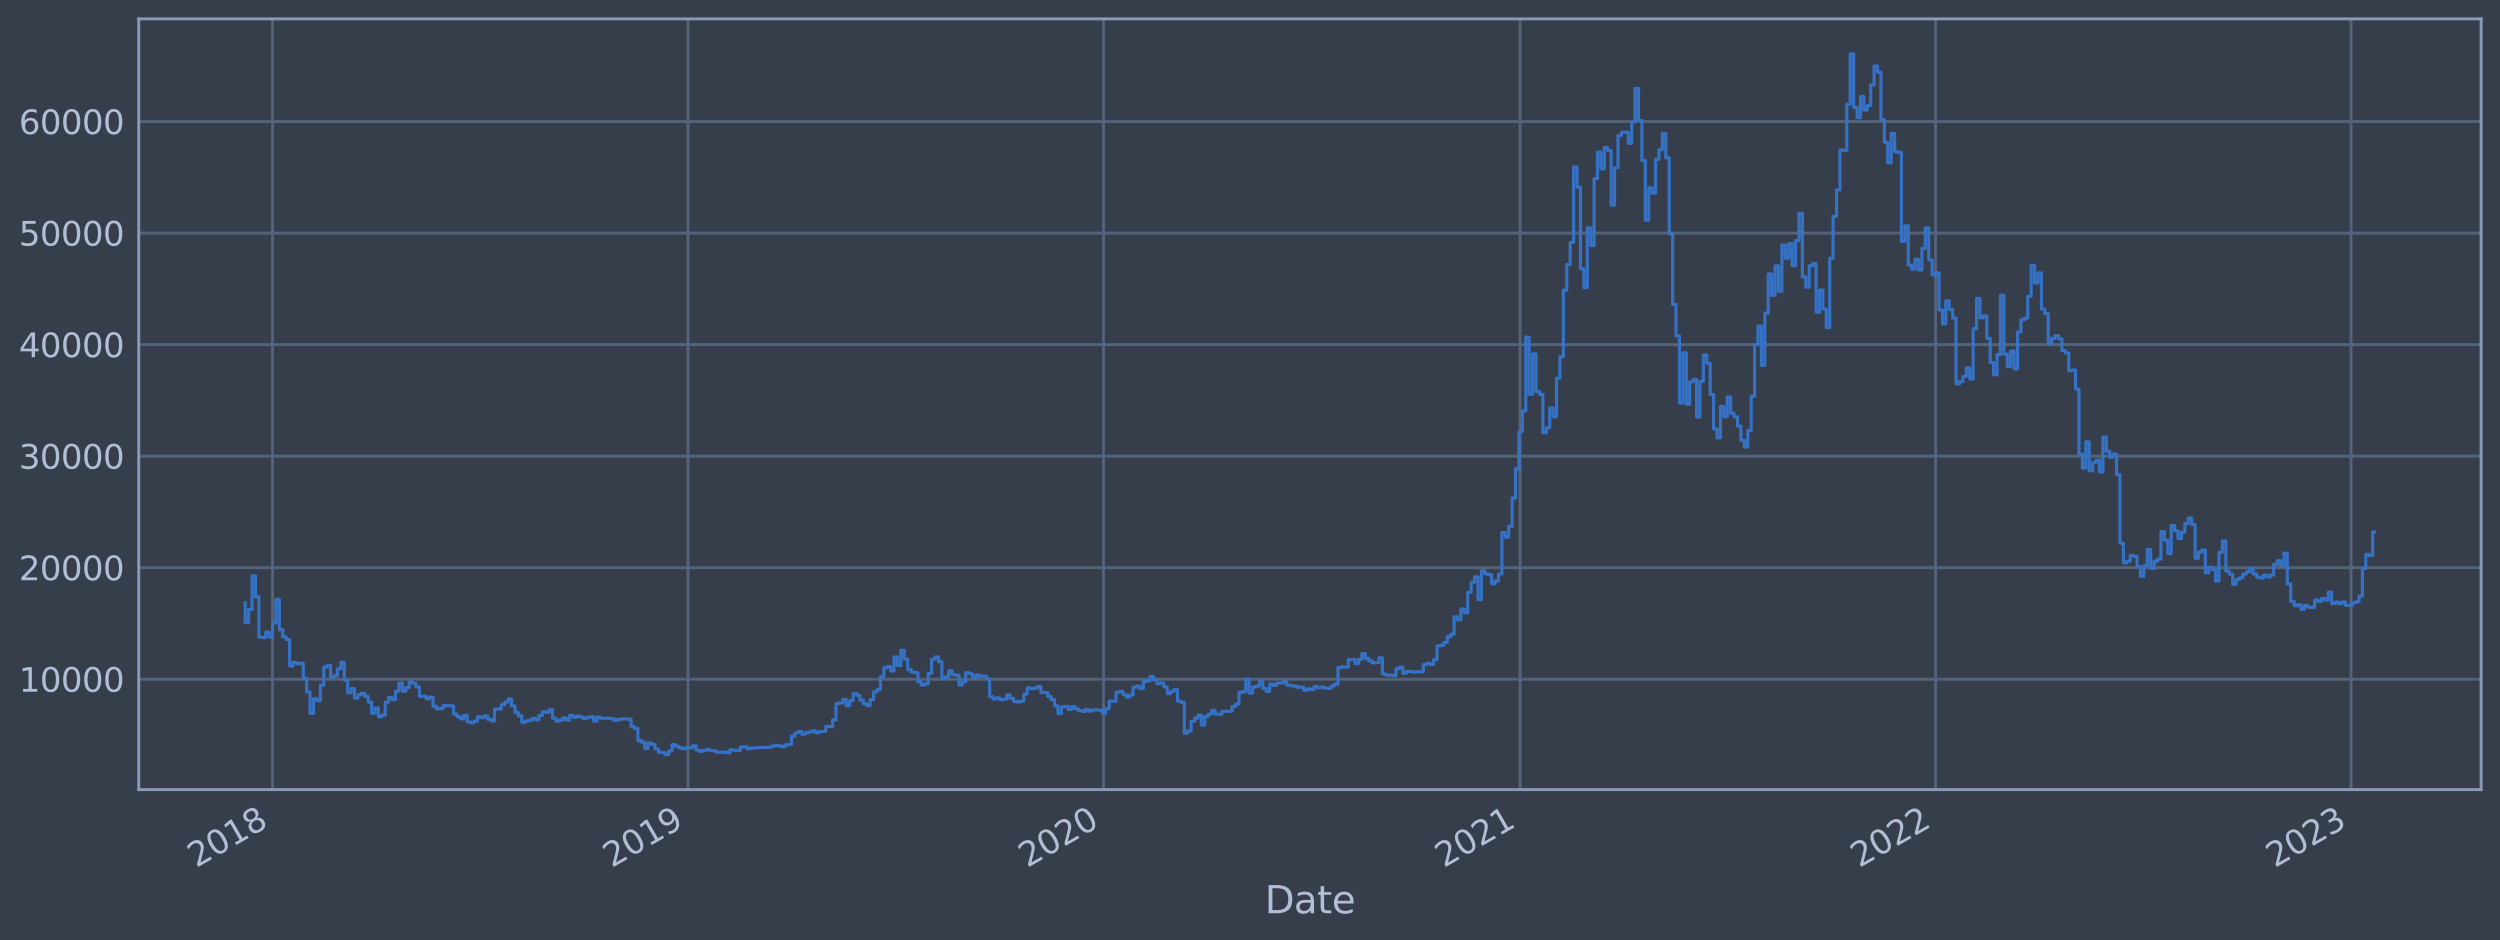 <?xml version="1.0" encoding="utf-8" standalone="no"?>
<!DOCTYPE svg PUBLIC "-//W3C//DTD SVG 1.1//EN"
  "http://www.w3.org/Graphics/SVG/1.1/DTD/svg11.dtd">
<svg xmlns:xlink="http://www.w3.org/1999/xlink" width="952.884pt" height="358.291pt" viewBox="0 0 952.884 358.291" xmlns="http://www.w3.org/2000/svg" version="1.1">
 <defs>
  <style type="text/css">*{stroke-linejoin: round; stroke-linecap: butt}</style>
 </defs>
 <g id="figure_1">
  <g id="patch_1">
   <path d="M 0 358.291 
L 952.884 358.291 
L 952.884 0 
L 0 0 
z
" style="fill: #373e4b"/>
  </g>
  <g id="axes_1">
   <g id="patch_2">
    <path d="M 52.884 300.96 
L 945.684 300.96 
L 945.684 7.2 
L 52.884 7.2 
z
" style="fill: #373e4b"/>
   </g>
   <g id="matplotlib.axis_1">
    <g id="xtick_1">
     <g id="line2d_1">
      <path d="M 103.878 300.96 
L 103.878 7.2 
" clip-path="url(#p648fd1f599)" style="fill: none; stroke: #546379; stroke-width: 1.12; stroke-linecap: square"/>
     </g>
     <g id="line2d_2"/>
     <g id="text_1">
      <!-- 2018 -->
      <g style="fill: #b1bed6" transform="translate(74.797 330.885) rotate(-30) scale(0.126 -0.126)">
       <defs>
        <path id="DejaVuSans-32" d="M 1228 531 
L 3431 531 
L 3431 0 
L 469 0 
L 469 531 
Q 828 903 1448 1529 
Q 2069 2156 2228 2338 
Q 2531 2678 2651 2914 
Q 2772 3150 2772 3378 
Q 2772 3750 2511 3984 
Q 2250 4219 1831 4219 
Q 1534 4219 1204 4116 
Q 875 4013 500 3803 
L 500 4441 
Q 881 4594 1212 4672 
Q 1544 4750 1819 4750 
Q 2544 4750 2975 4387 
Q 3406 4025 3406 3419 
Q 3406 3131 3298 2873 
Q 3191 2616 2906 2266 
Q 2828 2175 2409 1742 
Q 1991 1309 1228 531 
z
" transform="scale(0.016)"/>
        <path id="DejaVuSans-30" d="M 2034 4250 
Q 1547 4250 1301 3770 
Q 1056 3291 1056 2328 
Q 1056 1369 1301 889 
Q 1547 409 2034 409 
Q 2525 409 2770 889 
Q 3016 1369 3016 2328 
Q 3016 3291 2770 3770 
Q 2525 4250 2034 4250 
z
M 2034 4750 
Q 2819 4750 3233 4129 
Q 3647 3509 3647 2328 
Q 3647 1150 3233 529 
Q 2819 -91 2034 -91 
Q 1250 -91 836 529 
Q 422 1150 422 2328 
Q 422 3509 836 4129 
Q 1250 4750 2034 4750 
z
" transform="scale(0.016)"/>
        <path id="DejaVuSans-31" d="M 794 531 
L 1825 531 
L 1825 4091 
L 703 3866 
L 703 4441 
L 1819 4666 
L 2450 4666 
L 2450 531 
L 3481 531 
L 3481 0 
L 794 0 
L 794 531 
z
" transform="scale(0.016)"/>
        <path id="DejaVuSans-38" d="M 2034 2216 
Q 1584 2216 1326 1975 
Q 1069 1734 1069 1313 
Q 1069 891 1326 650 
Q 1584 409 2034 409 
Q 2484 409 2743 651 
Q 3003 894 3003 1313 
Q 3003 1734 2745 1975 
Q 2488 2216 2034 2216 
z
M 1403 2484 
Q 997 2584 770 2862 
Q 544 3141 544 3541 
Q 544 4100 942 4425 
Q 1341 4750 2034 4750 
Q 2731 4750 3128 4425 
Q 3525 4100 3525 3541 
Q 3525 3141 3298 2862 
Q 3072 2584 2669 2484 
Q 3125 2378 3379 2068 
Q 3634 1759 3634 1313 
Q 3634 634 3220 271 
Q 2806 -91 2034 -91 
Q 1263 -91 848 271 
Q 434 634 434 1313 
Q 434 1759 690 2068 
Q 947 2378 1403 2484 
z
M 1172 3481 
Q 1172 3119 1398 2916 
Q 1625 2713 2034 2713 
Q 2441 2713 2670 2916 
Q 2900 3119 2900 3481 
Q 2900 3844 2670 4047 
Q 2441 4250 2034 4250 
Q 1625 4250 1398 4047 
Q 1172 3844 1172 3481 
z
" transform="scale(0.016)"/>
       </defs>
       <use xlink:href="#DejaVuSans-32"/>
       <use xlink:href="#DejaVuSans-30" x="63.623"/>
       <use xlink:href="#DejaVuSans-31" x="127.246"/>
       <use xlink:href="#DejaVuSans-38" x="190.869"/>
      </g>
     </g>
    </g>
    <g id="xtick_2">
     <g id="line2d_3">
      <path d="M 262.237 300.96 
L 262.237 7.2 
" clip-path="url(#p648fd1f599)" style="fill: none; stroke: #546379; stroke-width: 1.12; stroke-linecap: square"/>
     </g>
     <g id="line2d_4"/>
     <g id="text_2">
      <!-- 2019 -->
      <g style="fill: #b1bed6" transform="translate(233.156 330.885) rotate(-30) scale(0.126 -0.126)">
       <defs>
        <path id="DejaVuSans-39" d="M 703 97 
L 703 672 
Q 941 559 1184 500 
Q 1428 441 1663 441 
Q 2288 441 2617 861 
Q 2947 1281 2994 2138 
Q 2813 1869 2534 1725 
Q 2256 1581 1919 1581 
Q 1219 1581 811 2004 
Q 403 2428 403 3163 
Q 403 3881 828 4315 
Q 1253 4750 1959 4750 
Q 2769 4750 3195 4129 
Q 3622 3509 3622 2328 
Q 3622 1225 3098 567 
Q 2575 -91 1691 -91 
Q 1453 -91 1209 -44 
Q 966 3 703 97 
z
M 1959 2075 
Q 2384 2075 2632 2365 
Q 2881 2656 2881 3163 
Q 2881 3666 2632 3958 
Q 2384 4250 1959 4250 
Q 1534 4250 1286 3958 
Q 1038 3666 1038 3163 
Q 1038 2656 1286 2365 
Q 1534 2075 1959 2075 
z
" transform="scale(0.016)"/>
       </defs>
       <use xlink:href="#DejaVuSans-32"/>
       <use xlink:href="#DejaVuSans-30" x="63.623"/>
       <use xlink:href="#DejaVuSans-31" x="127.246"/>
       <use xlink:href="#DejaVuSans-39" x="190.869"/>
      </g>
     </g>
    </g>
    <g id="xtick_3">
     <g id="line2d_5">
      <path d="M 420.596 300.96 
L 420.596 7.2 
" clip-path="url(#p648fd1f599)" style="fill: none; stroke: #546379; stroke-width: 1.12; stroke-linecap: square"/>
     </g>
     <g id="line2d_6"/>
     <g id="text_3">
      <!-- 2020 -->
      <g style="fill: #b1bed6" transform="translate(391.515 330.885) rotate(-30) scale(0.126 -0.126)">
       <use xlink:href="#DejaVuSans-32"/>
       <use xlink:href="#DejaVuSans-30" x="63.623"/>
       <use xlink:href="#DejaVuSans-32" x="127.246"/>
       <use xlink:href="#DejaVuSans-30" x="190.869"/>
      </g>
     </g>
    </g>
    <g id="xtick_4">
     <g id="line2d_7">
      <path d="M 579.389 300.96 
L 579.389 7.2 
" clip-path="url(#p648fd1f599)" style="fill: none; stroke: #546379; stroke-width: 1.12; stroke-linecap: square"/>
     </g>
     <g id="line2d_8"/>
     <g id="text_4">
      <!-- 2021 -->
      <g style="fill: #b1bed6" transform="translate(550.308 330.885) rotate(-30) scale(0.126 -0.126)">
       <use xlink:href="#DejaVuSans-32"/>
       <use xlink:href="#DejaVuSans-30" x="63.623"/>
       <use xlink:href="#DejaVuSans-32" x="127.246"/>
       <use xlink:href="#DejaVuSans-31" x="190.869"/>
      </g>
     </g>
    </g>
    <g id="xtick_5">
     <g id="line2d_9">
      <path d="M 737.749 300.96 
L 737.749 7.2 
" clip-path="url(#p648fd1f599)" style="fill: none; stroke: #546379; stroke-width: 1.12; stroke-linecap: square"/>
     </g>
     <g id="line2d_10"/>
     <g id="text_5">
      <!-- 2022 -->
      <g style="fill: #b1bed6" transform="translate(708.668 330.885) rotate(-30) scale(0.126 -0.126)">
       <use xlink:href="#DejaVuSans-32"/>
       <use xlink:href="#DejaVuSans-30" x="63.623"/>
       <use xlink:href="#DejaVuSans-32" x="127.246"/>
       <use xlink:href="#DejaVuSans-32" x="190.869"/>
      </g>
     </g>
    </g>
    <g id="xtick_6">
     <g id="line2d_11">
      <path d="M 896.108 300.96 
L 896.108 7.2 
" clip-path="url(#p648fd1f599)" style="fill: none; stroke: #546379; stroke-width: 1.12; stroke-linecap: square"/>
     </g>
     <g id="line2d_12"/>
     <g id="text_6">
      <!-- 2023 -->
      <g style="fill: #b1bed6" transform="translate(867.027 330.885) rotate(-30) scale(0.126 -0.126)">
       <defs>
        <path id="DejaVuSans-33" d="M 2597 2516 
Q 3050 2419 3304 2112 
Q 3559 1806 3559 1356 
Q 3559 666 3084 287 
Q 2609 -91 1734 -91 
Q 1441 -91 1130 -33 
Q 819 25 488 141 
L 488 750 
Q 750 597 1062 519 
Q 1375 441 1716 441 
Q 2309 441 2620 675 
Q 2931 909 2931 1356 
Q 2931 1769 2642 2001 
Q 2353 2234 1838 2234 
L 1294 2234 
L 1294 2753 
L 1863 2753 
Q 2328 2753 2575 2939 
Q 2822 3125 2822 3475 
Q 2822 3834 2567 4026 
Q 2313 4219 1838 4219 
Q 1578 4219 1281 4162 
Q 984 4106 628 3988 
L 628 4550 
Q 988 4650 1302 4700 
Q 1616 4750 1894 4750 
Q 2613 4750 3031 4423 
Q 3450 4097 3450 3541 
Q 3450 3153 3228 2886 
Q 3006 2619 2597 2516 
z
" transform="scale(0.016)"/>
       </defs>
       <use xlink:href="#DejaVuSans-32"/>
       <use xlink:href="#DejaVuSans-30" x="63.623"/>
       <use xlink:href="#DejaVuSans-32" x="127.246"/>
       <use xlink:href="#DejaVuSans-33" x="190.869"/>
      </g>
     </g>
    </g>
    <g id="text_7">
     <!-- Date -->
     <g style="fill: #b1bed6" transform="translate(482.075 348.096) scale(0.144 -0.144)">
      <defs>
       <path id="DejaVuSans-44" d="M 1259 4147 
L 1259 519 
L 2022 519 
Q 2988 519 3436 956 
Q 3884 1394 3884 2338 
Q 3884 3275 3436 3711 
Q 2988 4147 2022 4147 
L 1259 4147 
z
M 628 4666 
L 1925 4666 
Q 3281 4666 3915 4102 
Q 4550 3538 4550 2338 
Q 4550 1131 3912 565 
Q 3275 0 1925 0 
L 628 0 
L 628 4666 
z
" transform="scale(0.016)"/>
       <path id="DejaVuSans-61" d="M 2194 1759 
Q 1497 1759 1228 1600 
Q 959 1441 959 1056 
Q 959 750 1161 570 
Q 1363 391 1709 391 
Q 2188 391 2477 730 
Q 2766 1069 2766 1631 
L 2766 1759 
L 2194 1759 
z
M 3341 1997 
L 3341 0 
L 2766 0 
L 2766 531 
Q 2569 213 2275 61 
Q 1981 -91 1556 -91 
Q 1019 -91 701 211 
Q 384 513 384 1019 
Q 384 1609 779 1909 
Q 1175 2209 1959 2209 
L 2766 2209 
L 2766 2266 
Q 2766 2663 2505 2880 
Q 2244 3097 1772 3097 
Q 1472 3097 1187 3025 
Q 903 2953 641 2809 
L 641 3341 
Q 956 3463 1253 3523 
Q 1550 3584 1831 3584 
Q 2591 3584 2966 3190 
Q 3341 2797 3341 1997 
z
" transform="scale(0.016)"/>
       <path id="DejaVuSans-74" d="M 1172 4494 
L 1172 3500 
L 2356 3500 
L 2356 3053 
L 1172 3053 
L 1172 1153 
Q 1172 725 1289 603 
Q 1406 481 1766 481 
L 2356 481 
L 2356 0 
L 1766 0 
Q 1100 0 847 248 
Q 594 497 594 1153 
L 594 3053 
L 172 3053 
L 172 3500 
L 594 3500 
L 594 4494 
L 1172 4494 
z
" transform="scale(0.016)"/>
       <path id="DejaVuSans-65" d="M 3597 1894 
L 3597 1613 
L 953 1613 
Q 991 1019 1311 708 
Q 1631 397 2203 397 
Q 2534 397 2845 478 
Q 3156 559 3463 722 
L 3463 178 
Q 3153 47 2828 -22 
Q 2503 -91 2169 -91 
Q 1331 -91 842 396 
Q 353 884 353 1716 
Q 353 2575 817 3079 
Q 1281 3584 2069 3584 
Q 2775 3584 3186 3129 
Q 3597 2675 3597 1894 
z
M 3022 2063 
Q 3016 2534 2758 2815 
Q 2500 3097 2075 3097 
Q 1594 3097 1305 2825 
Q 1016 2553 972 2059 
L 3022 2063 
z
" transform="scale(0.016)"/>
      </defs>
      <use xlink:href="#DejaVuSans-44"/>
      <use xlink:href="#DejaVuSans-61" x="77.002"/>
      <use xlink:href="#DejaVuSans-74" x="138.281"/>
      <use xlink:href="#DejaVuSans-65" x="177.49"/>
     </g>
    </g>
   </g>
   <g id="matplotlib.axis_2">
    <g id="ytick_1">
     <g id="line2d_13">
      <path d="M 52.884 258.881 
L 945.684 258.881 
" clip-path="url(#p648fd1f599)" style="fill: none; stroke: #546379; stroke-width: 1.12; stroke-linecap: square"/>
     </g>
     <g id="line2d_14"/>
     <g id="text_8">
      <!-- 10000 -->
      <g style="fill: #b1bed6" transform="translate(7.2 263.668) scale(0.126 -0.126)">
       <use xlink:href="#DejaVuSans-31"/>
       <use xlink:href="#DejaVuSans-30" x="63.623"/>
       <use xlink:href="#DejaVuSans-30" x="127.246"/>
       <use xlink:href="#DejaVuSans-30" x="190.869"/>
       <use xlink:href="#DejaVuSans-30" x="254.492"/>
      </g>
     </g>
    </g>
    <g id="ytick_2">
     <g id="line2d_15">
      <path d="M 52.884 216.37 
L 945.684 216.37 
" clip-path="url(#p648fd1f599)" style="fill: none; stroke: #546379; stroke-width: 1.12; stroke-linecap: square"/>
     </g>
     <g id="line2d_16"/>
     <g id="text_9">
      <!-- 20000 -->
      <g style="fill: #b1bed6" transform="translate(7.2 221.157) scale(0.126 -0.126)">
       <use xlink:href="#DejaVuSans-32"/>
       <use xlink:href="#DejaVuSans-30" x="63.623"/>
       <use xlink:href="#DejaVuSans-30" x="127.246"/>
       <use xlink:href="#DejaVuSans-30" x="190.869"/>
       <use xlink:href="#DejaVuSans-30" x="254.492"/>
      </g>
     </g>
    </g>
    <g id="ytick_3">
     <g id="line2d_17">
      <path d="M 52.884 173.86 
L 945.684 173.86 
" clip-path="url(#p648fd1f599)" style="fill: none; stroke: #546379; stroke-width: 1.12; stroke-linecap: square"/>
     </g>
     <g id="line2d_18"/>
     <g id="text_10">
      <!-- 30000 -->
      <g style="fill: #b1bed6" transform="translate(7.2 178.647) scale(0.126 -0.126)">
       <use xlink:href="#DejaVuSans-33"/>
       <use xlink:href="#DejaVuSans-30" x="63.623"/>
       <use xlink:href="#DejaVuSans-30" x="127.246"/>
       <use xlink:href="#DejaVuSans-30" x="190.869"/>
       <use xlink:href="#DejaVuSans-30" x="254.492"/>
      </g>
     </g>
    </g>
    <g id="ytick_4">
     <g id="line2d_19">
      <path d="M 52.884 131.35 
L 945.684 131.35 
" clip-path="url(#p648fd1f599)" style="fill: none; stroke: #546379; stroke-width: 1.12; stroke-linecap: square"/>
     </g>
     <g id="line2d_20"/>
     <g id="text_11">
      <!-- 40000 -->
      <g style="fill: #b1bed6" transform="translate(7.2 136.137) scale(0.126 -0.126)">
       <defs>
        <path id="DejaVuSans-34" d="M 2419 4116 
L 825 1625 
L 2419 1625 
L 2419 4116 
z
M 2253 4666 
L 3047 4666 
L 3047 1625 
L 3713 1625 
L 3713 1100 
L 3047 1100 
L 3047 0 
L 2419 0 
L 2419 1100 
L 313 1100 
L 313 1709 
L 2253 4666 
z
" transform="scale(0.016)"/>
       </defs>
       <use xlink:href="#DejaVuSans-34"/>
       <use xlink:href="#DejaVuSans-30" x="63.623"/>
       <use xlink:href="#DejaVuSans-30" x="127.246"/>
       <use xlink:href="#DejaVuSans-30" x="190.869"/>
       <use xlink:href="#DejaVuSans-30" x="254.492"/>
      </g>
     </g>
    </g>
    <g id="ytick_5">
     <g id="line2d_21">
      <path d="M 52.884 88.839 
L 945.684 88.839 
" clip-path="url(#p648fd1f599)" style="fill: none; stroke: #546379; stroke-width: 1.12; stroke-linecap: square"/>
     </g>
     <g id="line2d_22"/>
     <g id="text_12">
      <!-- 50000 -->
      <g style="fill: #b1bed6" transform="translate(7.2 93.626) scale(0.126 -0.126)">
       <defs>
        <path id="DejaVuSans-35" d="M 691 4666 
L 3169 4666 
L 3169 4134 
L 1269 4134 
L 1269 2991 
Q 1406 3038 1543 3061 
Q 1681 3084 1819 3084 
Q 2600 3084 3056 2656 
Q 3513 2228 3513 1497 
Q 3513 744 3044 326 
Q 2575 -91 1722 -91 
Q 1428 -91 1123 -41 
Q 819 9 494 109 
L 494 744 
Q 775 591 1075 516 
Q 1375 441 1709 441 
Q 2250 441 2565 725 
Q 2881 1009 2881 1497 
Q 2881 1984 2565 2268 
Q 2250 2553 1709 2553 
Q 1456 2553 1204 2497 
Q 953 2441 691 2322 
L 691 4666 
z
" transform="scale(0.016)"/>
       </defs>
       <use xlink:href="#DejaVuSans-35"/>
       <use xlink:href="#DejaVuSans-30" x="63.623"/>
       <use xlink:href="#DejaVuSans-30" x="127.246"/>
       <use xlink:href="#DejaVuSans-30" x="190.869"/>
       <use xlink:href="#DejaVuSans-30" x="254.492"/>
      </g>
     </g>
    </g>
    <g id="ytick_6">
     <g id="line2d_23">
      <path d="M 52.884 46.329 
L 945.684 46.329 
" clip-path="url(#p648fd1f599)" style="fill: none; stroke: #546379; stroke-width: 1.12; stroke-linecap: square"/>
     </g>
     <g id="line2d_24"/>
     <g id="text_13">
      <!-- 60000 -->
      <g style="fill: #b1bed6" transform="translate(7.2 51.116) scale(0.126 -0.126)">
       <defs>
        <path id="DejaVuSans-36" d="M 2113 2584 
Q 1688 2584 1439 2293 
Q 1191 2003 1191 1497 
Q 1191 994 1439 701 
Q 1688 409 2113 409 
Q 2538 409 2786 701 
Q 3034 994 3034 1497 
Q 3034 2003 2786 2293 
Q 2538 2584 2113 2584 
z
M 3366 4563 
L 3366 3988 
Q 3128 4100 2886 4159 
Q 2644 4219 2406 4219 
Q 1781 4219 1451 3797 
Q 1122 3375 1075 2522 
Q 1259 2794 1537 2939 
Q 1816 3084 2150 3084 
Q 2853 3084 3261 2657 
Q 3669 2231 3669 1497 
Q 3669 778 3244 343 
Q 2819 -91 2113 -91 
Q 1303 -91 875 529 
Q 447 1150 447 2328 
Q 447 3434 972 4092 
Q 1497 4750 2381 4750 
Q 2619 4750 2861 4703 
Q 3103 4656 3366 4563 
z
" transform="scale(0.016)"/>
       </defs>
       <use xlink:href="#DejaVuSans-36"/>
       <use xlink:href="#DejaVuSans-30" x="63.623"/>
       <use xlink:href="#DejaVuSans-30" x="127.246"/>
       <use xlink:href="#DejaVuSans-30" x="190.869"/>
       <use xlink:href="#DejaVuSans-30" x="254.492"/>
      </g>
     </g>
    </g>
   </g>
   <g id="line2d_25">
    <path d="M 93.466 229.715 
L 93.466 237.332 
L 94.767 237.332 
L 94.767 232.302 
L 96.069 232.302 
L 96.069 219.431 
L 97.37 219.431 
L 97.37 227.495 
L 98.672 227.495 
L 98.672 242.826 
L 99.973 242.826 
L 99.973 242.978 
L 101.275 242.978 
L 101.275 240.967 
L 102.577 240.967 
L 102.577 242.744 
L 103.878 242.744 
L 103.878 237.459 
L 105.18 237.459 
L 105.18 228.46 
L 106.481 228.46 
L 106.481 240.017 
L 107.783 240.017 
L 107.783 242.764 
L 109.085 242.764 
L 109.085 243.772 
L 110.386 243.772 
L 110.386 253.886 
L 111.688 253.886 
L 111.688 252.447 
L 112.989 252.447 
L 112.989 252.963 
L 114.291 252.963 
L 114.291 252.796 
L 115.592 252.796 
L 115.592 258.53 
L 116.894 258.53 
L 116.894 263.758 
L 118.196 263.758 
L 118.196 271.951 
L 119.497 271.951 
L 119.497 266.341 
L 120.799 266.341 
L 120.799 267.094 
L 122.1 267.094 
L 122.1 261.127 
L 123.402 261.127 
L 123.402 254.265 
L 124.704 254.265 
L 124.704 253.584 
L 126.005 253.584 
L 126.005 258.152 
L 127.307 258.152 
L 127.307 257.523 
L 128.608 257.523 
L 128.608 254.922 
L 129.91 254.922 
L 129.91 252.433 
L 131.211 252.433 
L 131.211 259.219 
L 132.513 259.219 
L 132.513 264.078 
L 133.815 264.078 
L 133.815 262.479 
L 135.116 262.479 
L 135.116 266.116 
L 136.418 266.116 
L 136.418 264.808 
L 137.719 264.808 
L 137.719 264.299 
L 139.021 264.299 
L 139.021 265.436 
L 140.323 265.436 
L 140.323 267.593 
L 141.624 267.593 
L 141.624 271.899 
L 142.926 271.899 
L 142.926 269.821 
L 144.227 269.821 
L 144.227 273.187 
L 145.529 273.187 
L 145.529 272.55 
L 146.83 272.55 
L 146.83 267.632 
L 148.132 267.632 
L 148.132 265.818 
L 149.434 265.818 
L 149.434 266.635 
L 150.735 266.635 
L 150.735 263.427 
L 152.037 263.427 
L 152.037 260.334 
L 153.338 260.334 
L 153.338 263.435 
L 154.64 263.435 
L 154.64 262.113 
L 155.942 262.113 
L 155.942 259.929 
L 157.243 259.929 
L 157.243 260.447 
L 158.545 260.447 
L 158.545 261.812 
L 159.846 261.812 
L 159.846 265.412 
L 162.449 265.38 
L 162.449 266.366 
L 163.751 266.366 
L 163.751 265.697 
L 165.053 265.697 
L 165.053 269.182 
L 166.354 269.182 
L 166.354 270.169 
L 167.656 270.169 
L 167.656 269.99 
L 168.957 269.99 
L 168.957 268.925 
L 172.862 269.017 
L 172.862 272.147 
L 174.164 272.147 
L 174.164 273.175 
L 175.465 273.175 
L 175.465 273.99 
L 176.767 273.99 
L 176.767 272.65 
L 178.068 272.65 
L 178.068 275.16 
L 179.37 275.16 
L 179.37 275.47 
L 180.672 275.47 
L 180.672 274.936 
L 181.973 274.936 
L 181.973 273.222 
L 183.275 273.222 
L 183.275 273.523 
L 184.576 273.523 
L 184.576 272.807 
L 185.878 272.807 
L 185.878 274.171 
L 187.179 274.171 
L 187.179 274.827 
L 188.481 274.827 
L 188.481 270.266 
L 191.084 270.21 
L 191.084 268.594 
L 192.386 268.594 
L 192.386 267.639 
L 193.687 267.639 
L 193.687 266.444 
L 194.989 266.444 
L 194.989 269.05 
L 196.291 269.05 
L 196.291 271.586 
L 197.592 271.586 
L 197.592 272.832 
L 198.894 272.832 
L 198.894 275.294 
L 200.195 275.294 
L 200.195 274.813 
L 201.497 274.813 
L 201.497 274.555 
L 202.798 274.555 
L 202.798 273.816 
L 204.1 273.816 
L 204.1 274.377 
L 205.402 274.377 
L 205.402 272.746 
L 206.703 272.746 
L 206.703 271.301 
L 208.005 271.301 
L 208.005 271.554 
L 209.306 271.554 
L 209.306 270.507 
L 210.608 270.507 
L 210.608 273.754 
L 211.91 273.754 
L 211.91 274.86 
L 213.211 274.86 
L 213.211 274.499 
L 214.513 274.499 
L 214.513 273.664 
L 215.814 273.664 
L 215.814 274.429 
L 217.116 274.429 
L 217.116 272.67 
L 218.417 272.67 
L 218.417 273.404 
L 219.719 273.404 
L 219.719 272.968 
L 221.021 272.968 
L 221.021 273.287 
L 222.322 273.287 
L 222.322 273.828 
L 223.624 273.828 
L 223.624 273.446 
L 224.925 273.446 
L 224.925 273.22 
L 226.227 273.22 
L 226.227 274.835 
L 227.529 274.835 
L 227.529 273.338 
L 228.83 273.338 
L 228.83 273.718 
L 232.735 273.803 
L 232.735 273.941 
L 234.036 273.941 
L 234.036 274.603 
L 235.338 274.603 
L 235.338 274.225 
L 236.64 274.225 
L 236.64 274.024 
L 239.243 273.993 
L 239.243 274.148 
L 240.544 274.148 
L 240.544 276.919 
L 241.846 276.919 
L 241.846 277.702 
L 243.147 277.702 
L 243.147 282.295 
L 244.449 282.295 
L 244.449 282.886 
L 245.751 282.886 
L 245.751 285.265 
L 247.052 285.265 
L 247.052 283.202 
L 248.354 283.202 
L 248.354 283.789 
L 249.655 283.789 
L 249.655 285.471 
L 250.957 285.471 
L 250.957 286.709 
L 252.259 286.709 
L 252.259 286.906 
L 253.56 286.906 
L 253.56 287.607 
L 254.862 287.607 
L 254.862 286.272 
L 256.163 286.272 
L 256.163 283.812 
L 257.465 283.812 
L 257.465 284.407 
L 258.766 284.407 
L 258.766 285.032 
L 260.068 285.032 
L 260.068 285.363 
L 261.37 285.363 
L 261.37 284.999 
L 263.973 284.996 
L 263.973 284.25 
L 265.274 284.25 
L 265.274 285.891 
L 266.576 285.891 
L 266.576 286.376 
L 267.878 286.376 
L 267.878 285.996 
L 269.179 285.996 
L 269.179 285.645 
L 270.481 285.645 
L 270.481 286.141 
L 273.084 286.182 
L 273.084 286.731 
L 276.989 286.699 
L 276.989 286.913 
L 278.29 286.913 
L 278.29 285.814 
L 279.592 285.814 
L 279.592 285.949 
L 282.195 286.052 
L 282.195 284.766 
L 283.497 284.766 
L 283.497 284.621 
L 284.798 284.621 
L 284.798 285.378 
L 286.1 285.378 
L 286.1 285.096 
L 288.703 285.103 
L 288.703 284.93 
L 293.909 284.875 
L 293.909 284.408 
L 295.211 284.408 
L 295.211 284.147 
L 296.512 284.147 
L 296.512 284.336 
L 297.814 284.336 
L 297.814 284.609 
L 299.116 284.609 
L 299.116 283.896 
L 300.417 283.896 
L 300.417 283.738 
L 301.719 283.738 
L 301.719 280.513 
L 303.02 280.513 
L 303.02 279.331 
L 304.322 279.331 
L 304.322 278.817 
L 305.623 278.817 
L 305.623 279.861 
L 306.925 279.861 
L 306.925 279.3 
L 308.227 279.3 
L 308.227 278.958 
L 309.528 278.958 
L 309.528 278.532 
L 310.83 278.532 
L 310.83 279.304 
L 312.131 279.304 
L 312.131 278.855 
L 314.734 278.747 
L 314.734 276.858 
L 317.338 276.923 
L 317.338 274.405 
L 318.639 274.405 
L 318.639 268.135 
L 319.941 268.135 
L 319.941 267.867 
L 321.242 267.867 
L 321.242 266.559 
L 322.544 266.559 
L 322.544 268.973 
L 323.846 268.973 
L 323.846 267.079 
L 325.147 267.079 
L 325.147 264.322 
L 326.449 264.322 
L 326.449 265.028 
L 327.75 265.028 
L 327.75 266.809 
L 329.052 266.809 
L 329.052 268.219 
L 330.353 268.219 
L 330.353 268.91 
L 331.655 268.91 
L 331.655 266.647 
L 332.957 266.647 
L 332.957 263.729 
L 334.258 263.729 
L 334.258 262.808 
L 335.56 262.808 
L 335.56 257.991 
L 336.861 257.991 
L 336.861 254.555 
L 338.163 254.555 
L 338.163 254.065 
L 339.465 254.065 
L 339.465 255.744 
L 340.766 255.744 
L 340.766 250.443 
L 342.068 250.443 
L 342.068 253.643 
L 343.369 253.643 
L 343.369 247.884 
L 344.671 247.884 
L 344.671 251.212 
L 345.972 251.212 
L 345.972 255.167 
L 347.274 255.167 
L 347.274 256.166 
L 348.576 256.166 
L 348.576 256.384 
L 349.877 256.384 
L 349.877 259.849 
L 351.179 259.849 
L 351.179 261.117 
L 352.48 261.117 
L 352.48 260.627 
L 353.782 260.627 
L 353.782 256.629 
L 355.084 256.629 
L 355.084 251.28 
L 356.385 251.28 
L 356.385 250.394 
L 357.687 250.394 
L 357.687 252.22 
L 358.988 252.22 
L 358.988 258.809 
L 360.29 258.809 
L 360.29 257.969 
L 361.591 257.969 
L 361.591 255.647 
L 362.893 255.647 
L 362.893 257.155 
L 364.195 257.155 
L 364.195 257.349 
L 365.496 257.349 
L 365.496 261.072 
L 366.798 261.072 
L 366.798 259.859 
L 368.099 259.859 
L 368.099 256.397 
L 369.401 256.397 
L 369.401 256.809 
L 370.703 256.809 
L 370.703 258.451 
L 372.004 258.451 
L 372.004 257.334 
L 373.306 257.334 
L 373.306 257.751 
L 375.909 257.708 
L 375.909 258.74 
L 377.21 258.74 
L 377.21 265.545 
L 378.512 265.545 
L 378.512 266.426 
L 379.814 266.426 
L 379.814 266.01 
L 381.115 266.01 
L 381.115 266.722 
L 382.417 266.722 
L 382.417 266.481 
L 383.718 266.481 
L 383.718 264.888 
L 385.02 264.888 
L 385.02 266.176 
L 386.322 266.176 
L 386.322 267.372 
L 387.623 267.372 
L 387.623 267.553 
L 388.925 267.553 
L 388.925 267.269 
L 390.226 267.269 
L 390.226 264.548 
L 391.528 264.548 
L 391.528 262.202 
L 392.829 262.202 
L 392.829 262.503 
L 394.131 262.503 
L 394.131 262.255 
L 395.433 262.255 
L 395.433 261.672 
L 396.734 261.672 
L 396.734 263.942 
L 399.337 263.975 
L 399.337 265.437 
L 400.639 265.437 
L 400.639 266.635 
L 401.94 266.635 
L 401.94 269.011 
L 403.242 269.011 
L 403.242 272.027 
L 404.544 272.027 
L 404.544 269.407 
L 405.845 269.407 
L 405.845 269.263 
L 407.147 269.263 
L 407.147 270.372 
L 408.448 270.372 
L 408.448 269.308 
L 409.75 269.308 
L 409.75 270.199 
L 411.052 270.199 
L 411.052 270.83 
L 412.353 270.83 
L 412.353 271.161 
L 413.655 271.161 
L 413.655 270.425 
L 414.956 270.425 
L 414.956 271.025 
L 416.258 271.025 
L 416.258 270.568 
L 418.861 270.597 
L 418.861 270.7 
L 420.163 270.7 
L 420.163 271.87 
L 421.464 271.87 
L 421.464 270.139 
L 422.766 270.139 
L 422.766 267.201 
L 425.369 267.291 
L 425.369 263.802 
L 426.671 263.802 
L 426.671 263.555 
L 427.972 263.555 
L 427.972 264.72 
L 429.274 264.72 
L 429.274 265.733 
L 430.575 265.733 
L 430.575 264.881 
L 431.877 264.881 
L 431.877 261.942 
L 433.178 261.942 
L 433.178 261.524 
L 434.48 261.524 
L 434.48 262.442 
L 435.782 262.442 
L 435.782 259.699 
L 437.083 259.699 
L 437.083 259.498 
L 438.385 259.498 
L 438.385 257.85 
L 439.686 257.85 
L 439.686 259.146 
L 440.988 259.146 
L 440.988 260.561 
L 442.29 260.561 
L 442.29 260.285 
L 443.591 260.285 
L 443.591 261.817 
L 444.893 261.817 
L 444.893 264.354 
L 446.194 264.354 
L 446.194 263.502 
L 447.496 263.502 
L 447.496 262.845 
L 448.797 262.845 
L 448.797 267.215 
L 450.099 267.215 
L 450.099 267.652 
L 451.401 267.652 
L 451.401 279.429 
L 452.702 279.429 
L 452.702 278.616 
L 454.004 278.616 
L 454.004 274.922 
L 455.305 274.922 
L 455.305 273.75 
L 456.607 273.75 
L 456.607 272.638 
L 457.909 272.638 
L 457.909 276.372 
L 459.21 276.372 
L 459.21 273.109 
L 460.512 273.109 
L 460.512 272.179 
L 461.813 272.179 
L 461.813 270.76 
L 463.115 270.76 
L 463.115 272.173 
L 465.718 272.239 
L 465.718 271.156 
L 469.623 271.077 
L 469.623 269.298 
L 470.924 269.298 
L 470.924 268.38 
L 472.226 268.38 
L 472.226 263.877 
L 473.527 263.877 
L 473.527 263.617 
L 474.829 263.617 
L 474.829 258.87 
L 476.131 258.87 
L 476.131 264.175 
L 477.432 264.175 
L 477.432 261.831 
L 478.734 261.831 
L 478.734 261.492 
L 480.035 261.492 
L 480.035 259.791 
L 481.337 259.791 
L 481.337 262.421 
L 482.639 262.421 
L 482.639 263.558 
L 483.94 263.558 
L 483.94 260.712 
L 485.242 260.712 
L 485.242 261.215 
L 486.543 261.215 
L 486.543 260.334 
L 489.146 260.282 
L 489.146 259.836 
L 490.448 259.836 
L 490.448 261.176 
L 491.75 261.176 
L 491.75 261.318 
L 493.051 261.318 
L 493.051 261.516 
L 494.353 261.516 
L 494.353 261.921 
L 496.956 261.956 
L 496.956 263.114 
L 498.258 263.114 
L 498.258 262.562 
L 499.559 262.562 
L 499.559 262.824 
L 500.861 262.824 
L 500.861 261.648 
L 502.162 261.648 
L 502.162 262.12 
L 503.464 262.12 
L 503.464 261.874 
L 504.765 261.874 
L 504.765 262.309 
L 507.369 262.389 
L 507.369 261.462 
L 508.67 261.462 
L 508.67 260.788 
L 509.972 260.788 
L 509.972 254.449 
L 511.273 254.449 
L 511.273 254.141 
L 512.575 254.141 
L 512.575 254.299 
L 513.877 254.299 
L 513.877 251.44 
L 516.48 251.366 
L 516.48 252.961 
L 517.781 252.961 
L 517.781 251.338 
L 519.083 251.338 
L 519.083 249.13 
L 520.384 249.13 
L 520.384 250.949 
L 521.686 250.949 
L 521.686 251.854 
L 522.988 251.854 
L 522.988 252.643 
L 525.591 252.582 
L 525.591 250.705 
L 526.892 250.705 
L 526.892 256.892 
L 528.194 256.892 
L 528.194 257.317 
L 530.797 257.381 
L 530.797 257.474 
L 532.099 257.474 
L 532.099 254.849 
L 533.4 254.849 
L 533.4 254.283 
L 534.702 254.283 
L 534.702 256.618 
L 536.003 256.618 
L 536.003 255.935 
L 538.607 255.937 
L 538.607 256.248 
L 539.908 256.248 
L 539.908 256.018 
L 542.511 256.029 
L 542.511 253.343 
L 543.813 253.343 
L 543.813 252.809 
L 545.114 252.809 
L 545.114 253.237 
L 546.416 253.237 
L 546.416 251.407 
L 547.718 251.407 
L 547.718 246.169 
L 549.019 246.169 
L 549.019 245.971 
L 550.321 245.971 
L 550.321 244.899 
L 551.622 244.899 
L 551.622 242.683 
L 552.924 242.683 
L 552.924 241.777 
L 554.226 241.777 
L 554.226 235.093 
L 555.527 235.093 
L 555.527 236.229 
L 556.829 236.229 
L 556.829 232.118 
L 558.13 232.118 
L 558.13 233.51 
L 559.432 233.51 
L 559.432 225.729 
L 560.733 225.729 
L 560.733 221.898 
L 562.035 221.898 
L 562.035 219.888 
L 563.337 219.888 
L 563.337 228.533 
L 564.638 228.533 
L 564.638 217.604 
L 565.94 217.604 
L 565.94 218.689 
L 567.241 218.689 
L 567.241 219.016 
L 568.543 219.016 
L 568.543 222.517 
L 569.845 222.517 
L 569.845 221.457 
L 571.146 221.457 
L 571.146 218.752 
L 572.448 218.752 
L 572.448 202.976 
L 573.749 202.976 
L 573.749 204.699 
L 575.051 204.699 
L 575.051 200.575 
L 576.352 200.575 
L 576.352 189.816 
L 577.654 189.816 
L 577.654 178.721 
L 578.956 178.721 
L 578.956 164.527 
L 580.257 164.527 
L 580.257 156.657 
L 581.559 156.657 
L 581.559 128.5 
L 582.86 128.5 
L 582.86 150.288 
L 584.162 150.288 
L 584.162 134.927 
L 585.464 134.927 
L 585.464 149.234 
L 586.765 149.234 
L 586.765 150.314 
L 588.067 150.314 
L 588.067 164.934 
L 589.368 164.934 
L 589.368 163.055 
L 590.67 163.055 
L 590.67 155.52 
L 591.971 155.52 
L 591.971 158.884 
L 593.273 158.884 
L 593.273 144.094 
L 594.575 144.094 
L 594.575 135.906 
L 595.876 135.906 
L 595.876 110.612 
L 597.178 110.612 
L 597.178 100.805 
L 598.479 100.805 
L 598.479 92.41 
L 599.781 92.41 
L 599.781 63.688 
L 601.083 63.688 
L 601.083 71.311 
L 602.384 71.311 
L 602.384 102.441 
L 603.686 102.441 
L 603.686 109.61 
L 604.987 109.61 
L 604.987 86.809 
L 606.289 86.809 
L 606.289 93.594 
L 607.59 93.594 
L 607.59 68.088 
L 608.892 68.088 
L 608.892 58.005 
L 610.194 58.005 
L 610.194 64.376 
L 611.495 64.376 
L 611.495 56.251 
L 612.797 56.251 
L 612.797 57.334 
L 614.098 57.334 
L 614.098 78.177 
L 615.4 78.177 
L 615.4 63.912 
L 616.702 63.912 
L 616.702 51.727 
L 618.003 51.727 
L 618.003 50.447 
L 620.606 50.35 
L 620.606 54.625 
L 621.908 54.625 
L 621.908 46.478 
L 623.209 46.478 
L 623.209 33.707 
L 624.511 33.707 
L 624.511 45.959 
L 625.813 45.959 
L 625.813 61.174 
L 627.114 61.174 
L 627.114 83.937 
L 628.416 83.937 
L 628.416 71.595 
L 629.717 71.595 
L 629.717 73.603 
L 631.019 73.603 
L 631.019 60.738 
L 632.32 60.738 
L 632.32 57.07 
L 633.622 57.07 
L 633.622 50.883 
L 634.924 50.883 
L 634.924 60.145 
L 636.225 60.145 
L 636.225 89.169 
L 637.527 89.169 
L 637.527 116.062 
L 638.828 116.062 
L 638.828 128.016 
L 640.13 128.016 
L 640.13 153.648 
L 641.432 153.648 
L 641.432 134.47 
L 642.733 134.47 
L 642.733 154.103 
L 644.035 154.103 
L 644.035 145.537 
L 645.336 145.537 
L 645.336 144.589 
L 646.638 144.589 
L 646.638 158.918 
L 647.939 158.918 
L 647.939 145.359 
L 649.241 145.359 
L 649.241 135.317 
L 650.543 135.317 
L 650.543 138.471 
L 651.844 138.471 
L 651.844 150.377 
L 653.146 150.377 
L 653.146 163.455 
L 654.447 163.455 
L 654.447 166.886 
L 655.749 166.886 
L 655.749 154.915 
L 657.051 154.915 
L 657.051 158.825 
L 658.352 158.825 
L 658.352 151.29 
L 659.654 151.29 
L 659.654 157.54 
L 660.955 157.54 
L 660.955 158.915 
L 662.257 158.915 
L 662.257 162.439 
L 663.558 162.439 
L 663.558 167.818 
L 664.86 167.818 
L 664.86 170.391 
L 666.162 170.391 
L 666.162 164.092 
L 667.463 164.092 
L 667.463 151.052 
L 668.765 151.052 
L 668.765 131.339 
L 670.066 131.339 
L 670.066 124.297 
L 671.368 124.297 
L 671.368 139.265 
L 672.67 139.265 
L 672.67 119.337 
L 673.971 119.337 
L 673.971 104.426 
L 675.273 104.426 
L 675.273 112.57 
L 676.574 112.57 
L 676.574 101.353 
L 677.876 101.353 
L 677.876 111.039 
L 679.177 111.039 
L 679.177 93.379 
L 680.479 93.379 
L 680.479 98.427 
L 681.781 98.427 
L 681.781 92.849 
L 683.082 92.849 
L 683.082 101.275 
L 684.384 101.275 
L 684.384 91.692 
L 685.685 91.692 
L 685.685 81.319 
L 686.987 81.319 
L 686.987 105.51 
L 688.289 105.51 
L 688.289 109.479 
L 689.59 109.479 
L 689.59 101.286 
L 690.892 101.286 
L 690.892 100.472 
L 692.193 100.472 
L 692.193 119.015 
L 693.495 119.015 
L 693.495 110.567 
L 694.796 110.567 
L 694.796 117.82 
L 696.098 117.82 
L 696.098 124.878 
L 697.4 124.878 
L 697.4 98.502 
L 698.701 98.502 
L 698.701 82.438 
L 700.003 82.438 
L 700.003 72.399 
L 701.304 72.399 
L 701.304 57.161 
L 702.606 57.161 
L 702.606 57.391 
L 703.907 57.391 
L 703.907 39.756 
L 705.209 39.756 
L 705.209 20.553 
L 706.511 20.553 
L 706.511 40.899 
L 707.812 40.899 
L 707.812 44.862 
L 709.114 44.862 
L 709.114 36.768 
L 710.415 36.768 
L 710.415 41.953 
L 711.717 41.953 
L 711.717 40.2 
L 713.019 40.2 
L 713.019 32.33 
L 714.32 32.33 
L 714.32 25.173 
L 715.622 25.173 
L 715.622 27.536 
L 716.923 27.536 
L 716.923 45.597 
L 718.225 45.597 
L 718.225 54.266 
L 719.526 54.266 
L 719.526 62.051 
L 720.828 62.051 
L 720.828 50.855 
L 722.13 50.855 
L 722.13 57.84 
L 723.431 57.84 
L 723.431 58.105 
L 724.733 58.105 
L 724.733 92.011 
L 726.034 92.011 
L 726.034 86.096 
L 727.336 86.096 
L 727.336 101.008 
L 728.638 101.008 
L 728.638 102.625 
L 729.939 102.625 
L 729.939 98.794 
L 731.241 98.794 
L 731.241 102.913 
L 732.542 102.913 
L 732.542 94.67 
L 733.844 94.67 
L 733.844 86.838 
L 735.145 86.838 
L 735.145 99.037 
L 736.447 99.037 
L 736.447 104.783 
L 737.749 104.783 
L 737.749 103.965 
L 739.05 103.965 
L 739.05 118.084 
L 740.352 118.084 
L 740.352 123.424 
L 741.653 123.424 
L 741.653 114.66 
L 742.955 114.66 
L 742.955 117.974 
L 744.257 117.974 
L 744.257 121.226 
L 745.558 121.226 
L 745.558 146.31 
L 746.86 146.31 
L 746.86 145.468 
L 748.161 145.468 
L 748.161 143.479 
L 749.463 143.479 
L 749.463 140.198 
L 750.764 140.198 
L 750.764 144.474 
L 752.066 144.474 
L 752.066 125.248 
L 753.368 125.248 
L 753.368 113.779 
L 754.669 113.779 
L 754.669 121.142 
L 755.971 121.142 
L 755.971 120.378 
L 757.272 120.378 
L 757.272 128.945 
L 758.574 128.945 
L 758.574 138.227 
L 759.876 138.227 
L 759.876 142.864 
L 761.177 142.864 
L 761.177 135.159 
L 762.479 135.159 
L 762.479 112.565 
L 763.78 112.565 
L 763.78 135 
L 765.082 135 
L 765.082 139.714 
L 766.383 139.714 
L 766.383 133.739 
L 767.685 133.739 
L 767.685 140.615 
L 768.987 140.615 
L 768.987 126.533 
L 770.288 126.533 
L 770.288 121.903 
L 771.59 121.903 
L 771.59 121.263 
L 772.891 121.263 
L 772.891 112.924 
L 774.193 112.924 
L 774.193 101.1 
L 775.495 101.1 
L 775.495 107.802 
L 776.796 107.802 
L 776.796 104.035 
L 778.098 104.035 
L 778.098 117.788 
L 779.399 117.788 
L 779.399 119.499 
L 780.701 119.499 
L 780.701 130.915 
L 782.002 130.915 
L 782.002 128.943 
L 783.304 128.943 
L 783.304 127.925 
L 784.606 127.925 
L 784.606 129.165 
L 785.907 129.165 
L 785.907 133.622 
L 787.209 133.622 
L 787.209 134.541 
L 788.51 134.541 
L 788.51 141.292 
L 789.812 141.292 
L 789.812 141.011 
L 791.113 141.011 
L 791.113 148.298 
L 792.415 148.298 
L 792.415 173.113 
L 793.717 173.113 
L 793.717 178.404 
L 795.018 178.404 
L 795.018 168.43 
L 796.32 168.43 
L 796.32 179.467 
L 797.621 179.467 
L 797.621 176.368 
L 798.923 176.368 
L 798.923 175.413 
L 800.225 175.413 
L 800.225 179.901 
L 801.526 179.901 
L 801.526 166.567 
L 802.828 166.567 
L 802.828 172.033 
L 804.129 172.033 
L 804.129 174.279 
L 805.431 174.279 
L 805.431 173.055 
L 806.732 173.055 
L 806.732 180.898 
L 808.034 180.898 
L 808.034 207.064 
L 809.336 207.064 
L 809.336 214.522 
L 810.637 214.522 
L 810.637 213.895 
L 811.939 213.895 
L 811.939 211.744 
L 813.24 211.744 
L 813.24 212.034 
L 814.542 212.034 
L 814.542 216.005 
L 815.844 216.005 
L 815.844 219.666 
L 817.145 219.666 
L 817.145 215.597 
L 818.447 215.597 
L 818.447 209.414 
L 819.748 209.414 
L 819.748 216.599 
L 821.05 216.599 
L 821.05 213.952 
L 822.351 213.952 
L 822.351 213.079 
L 823.653 213.079 
L 823.653 202.651 
L 824.955 202.651 
L 824.955 205.906 
L 826.256 205.906 
L 826.256 210.983 
L 827.558 210.983 
L 827.558 200.25 
L 828.859 200.25 
L 828.859 202.346 
L 830.161 202.346 
L 830.161 205.282 
L 831.463 205.282 
L 831.463 202.876 
L 832.764 202.876 
L 832.764 199.537 
L 834.066 199.537 
L 834.066 197.465 
L 835.367 197.465 
L 835.367 199.892 
L 836.669 199.892 
L 836.669 212.786 
L 837.97 212.786 
L 837.97 210.406 
L 839.272 210.406 
L 839.272 209.577 
L 840.574 209.577 
L 840.574 218.283 
L 841.875 218.283 
L 841.875 216.168 
L 843.177 216.168 
L 843.177 217.072 
L 844.478 217.072 
L 844.478 221.443 
L 845.78 221.443 
L 845.78 210.472 
L 847.082 210.472 
L 847.082 206.199 
L 848.383 206.199 
L 848.383 217.668 
L 849.685 217.668 
L 849.685 218.853 
L 850.986 218.853 
L 850.986 222.716 
L 852.288 222.716 
L 852.288 220.911 
L 853.589 220.911 
L 853.589 220.175 
L 854.891 220.175 
L 854.891 218.805 
L 856.193 218.805 
L 856.193 217.932 
L 857.494 217.932 
L 857.494 216.555 
L 858.796 216.555 
L 858.796 218.743 
L 860.097 218.743 
L 860.097 219.957 
L 861.399 219.957 
L 861.399 220.353 
L 862.7 220.353 
L 862.7 219.215 
L 864.002 219.215 
L 864.002 219.893 
L 865.304 219.893 
L 865.304 219.181 
L 866.605 219.181 
L 866.605 215.144 
L 867.907 215.144 
L 867.907 213.699 
L 869.208 213.699 
L 869.208 215.716 
L 870.51 215.716 
L 870.51 210.875 
L 871.812 210.875 
L 871.812 222.576 
L 873.113 222.576 
L 873.113 229.165 
L 874.415 229.165 
L 874.415 230.875 
L 875.716 230.875 
L 875.716 230.473 
L 877.018 230.473 
L 877.018 232.267 
L 878.319 232.267 
L 878.319 230.795 
L 879.621 230.795 
L 879.621 231.447 
L 882.224 231.535 
L 882.224 228.736 
L 883.526 228.736 
L 883.526 229.264 
L 884.827 229.264 
L 884.827 228.126 
L 886.129 228.126 
L 886.129 228.704 
L 887.431 228.704 
L 887.431 225.712 
L 888.732 225.712 
L 888.732 230.043 
L 890.034 230.043 
L 890.034 229.529 
L 891.335 229.529 
L 891.335 230.06 
L 892.637 230.06 
L 892.637 229.482 
L 893.938 229.482 
L 893.938 230.694 
L 896.542 230.766 
L 896.542 229.758 
L 897.843 229.758 
L 897.843 229.356 
L 899.145 229.356 
L 899.145 227.237 
L 900.446 227.237 
L 900.446 216.654 
L 901.748 216.654 
L 901.748 211.309 
L 903.05 211.309 
L 903.05 211.746 
L 904.351 211.746 
L 904.351 202.759 
L 905.102 202.759 
L 905.102 202.759 
" clip-path="url(#p648fd1f599)" style="fill: none; stroke: #3572c6; stroke-width: 1.2; stroke-linecap: square"/>
   </g>
   <g id="patch_3">
    <path d="M 52.884 300.96 
L 52.884 7.2 
" style="fill: none; stroke: #899ab8; stroke-width: 1.12; stroke-linejoin: miter; stroke-linecap: square"/>
   </g>
   <g id="patch_4">
    <path d="M 945.684 300.96 
L 945.684 7.2 
" style="fill: none; stroke: #899ab8; stroke-width: 1.12; stroke-linejoin: miter; stroke-linecap: square"/>
   </g>
   <g id="patch_5">
    <path d="M 52.884 300.96 
L 945.684 300.96 
" style="fill: none; stroke: #899ab8; stroke-width: 1.12; stroke-linejoin: miter; stroke-linecap: square"/>
   </g>
   <g id="patch_6">
    <path d="M 52.884 7.2 
L 945.684 7.2 
" style="fill: none; stroke: #899ab8; stroke-width: 1.12; stroke-linejoin: miter; stroke-linecap: square"/>
   </g>
  </g>
 </g>
 <defs>
  <clipPath id="p648fd1f599">
   <rect x="52.884" y="7.2" width="892.8" height="293.76"/>
  </clipPath>
 </defs>
</svg>
